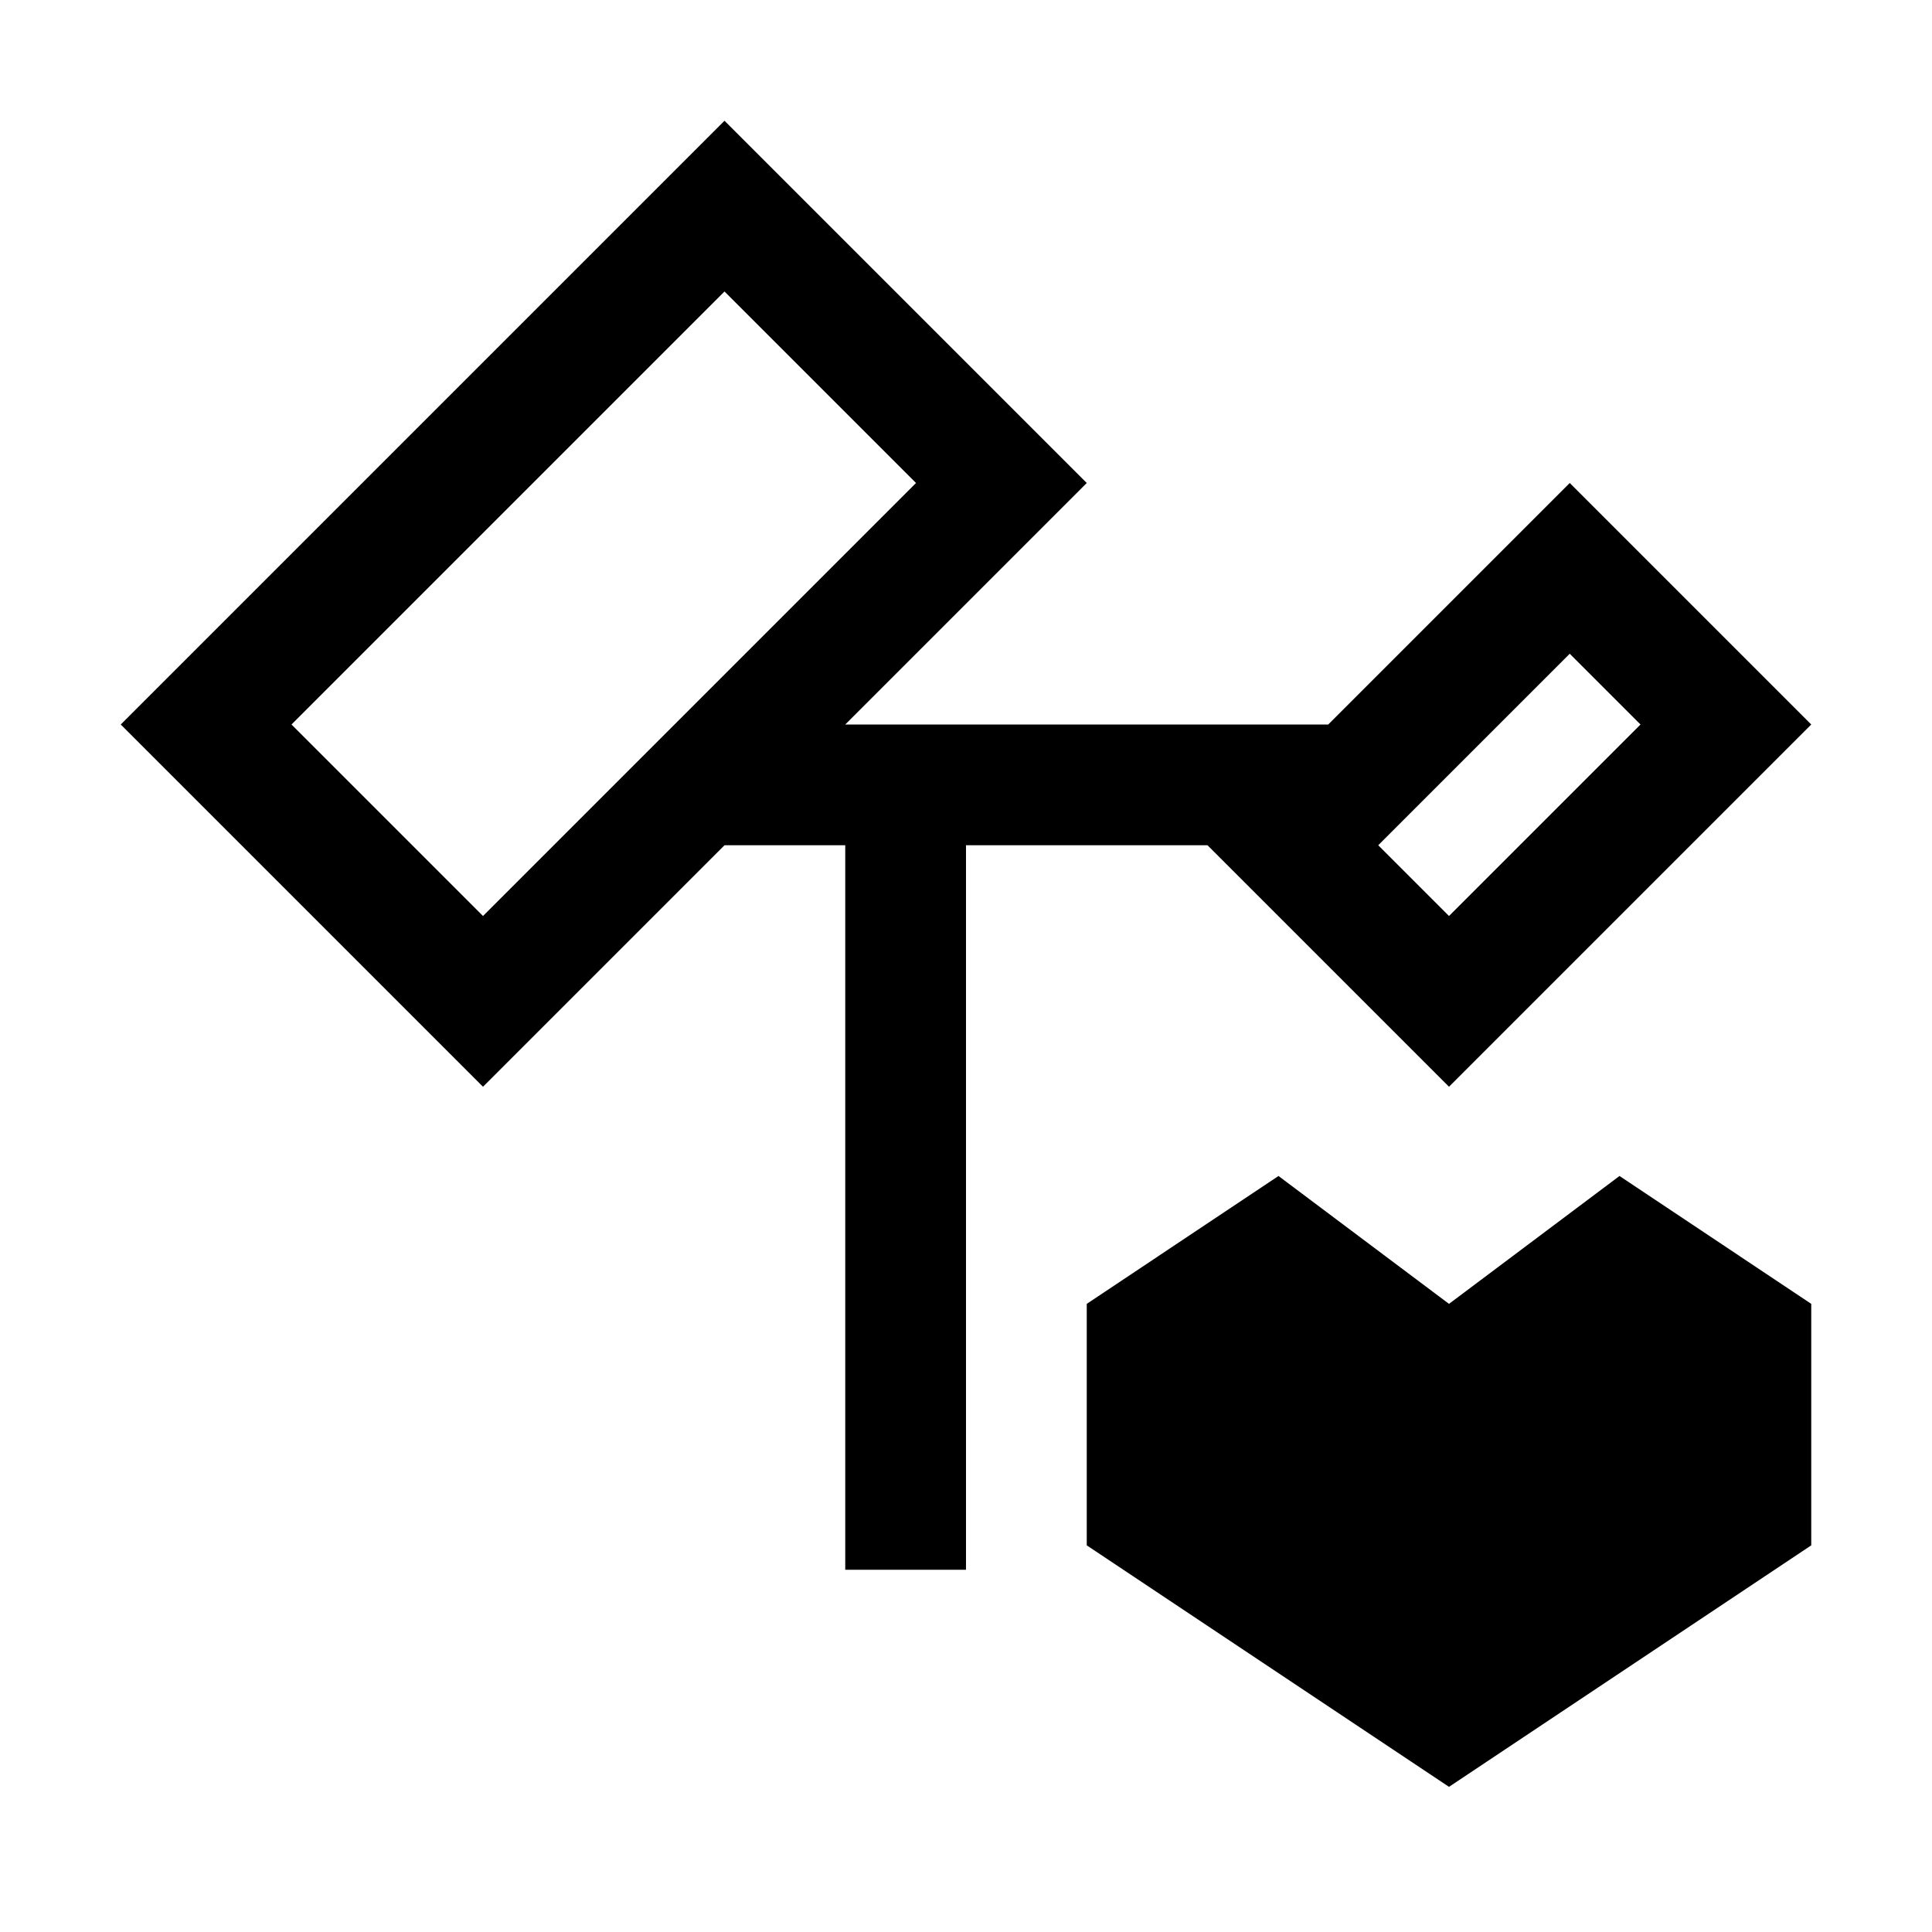 <?xml version="1.0" encoding="UTF-8" standalone="no"?><!DOCTYPE svg PUBLIC "-//W3C//DTD SVG 1.1//EN" "http://www.w3.org/Graphics/SVG/1.1/DTD/svg11.dtd"><svg width="100%" height="100%" viewBox="0 0 16 16" version="1.1" xmlns="http://www.w3.org/2000/svg" xmlns:xlink="http://www.w3.org/1999/xlink" xml:space="preserve" xmlns:serif="http://www.serif.com/" style="fill-rule:evenodd;clip-rule:evenodd;stroke-linejoin:round;stroke-miterlimit:2;"><rect id="ClassInternal" x="0" y="0" width="16" height="16" style="fill:none;"/><path d="M8,13l-1,0l0,-6l-1,-0l-2,2l-3,-3l5,-5l3,3l-2,2l4,-0l2,-2l2,2l-3,3l-2,-2l-2,-0l-0,6Zm5.586,-7l-0.586,-0.586c0,0 -1.586,1.586 -1.586,1.586l0.586,0.586l1.586,-1.586Zm-7.586,-3.586l-3.586,3.586c0,-0 1.586,1.586 1.586,1.586l3.586,-3.586l-1.586,-1.586Z"/><path d="M13.412,9.739l1.588,1.059l0,2l-3,2l-3,-2l0,-2l1.588,-1.059l1.412,1.059l1.412,-1.059Z"/></svg>